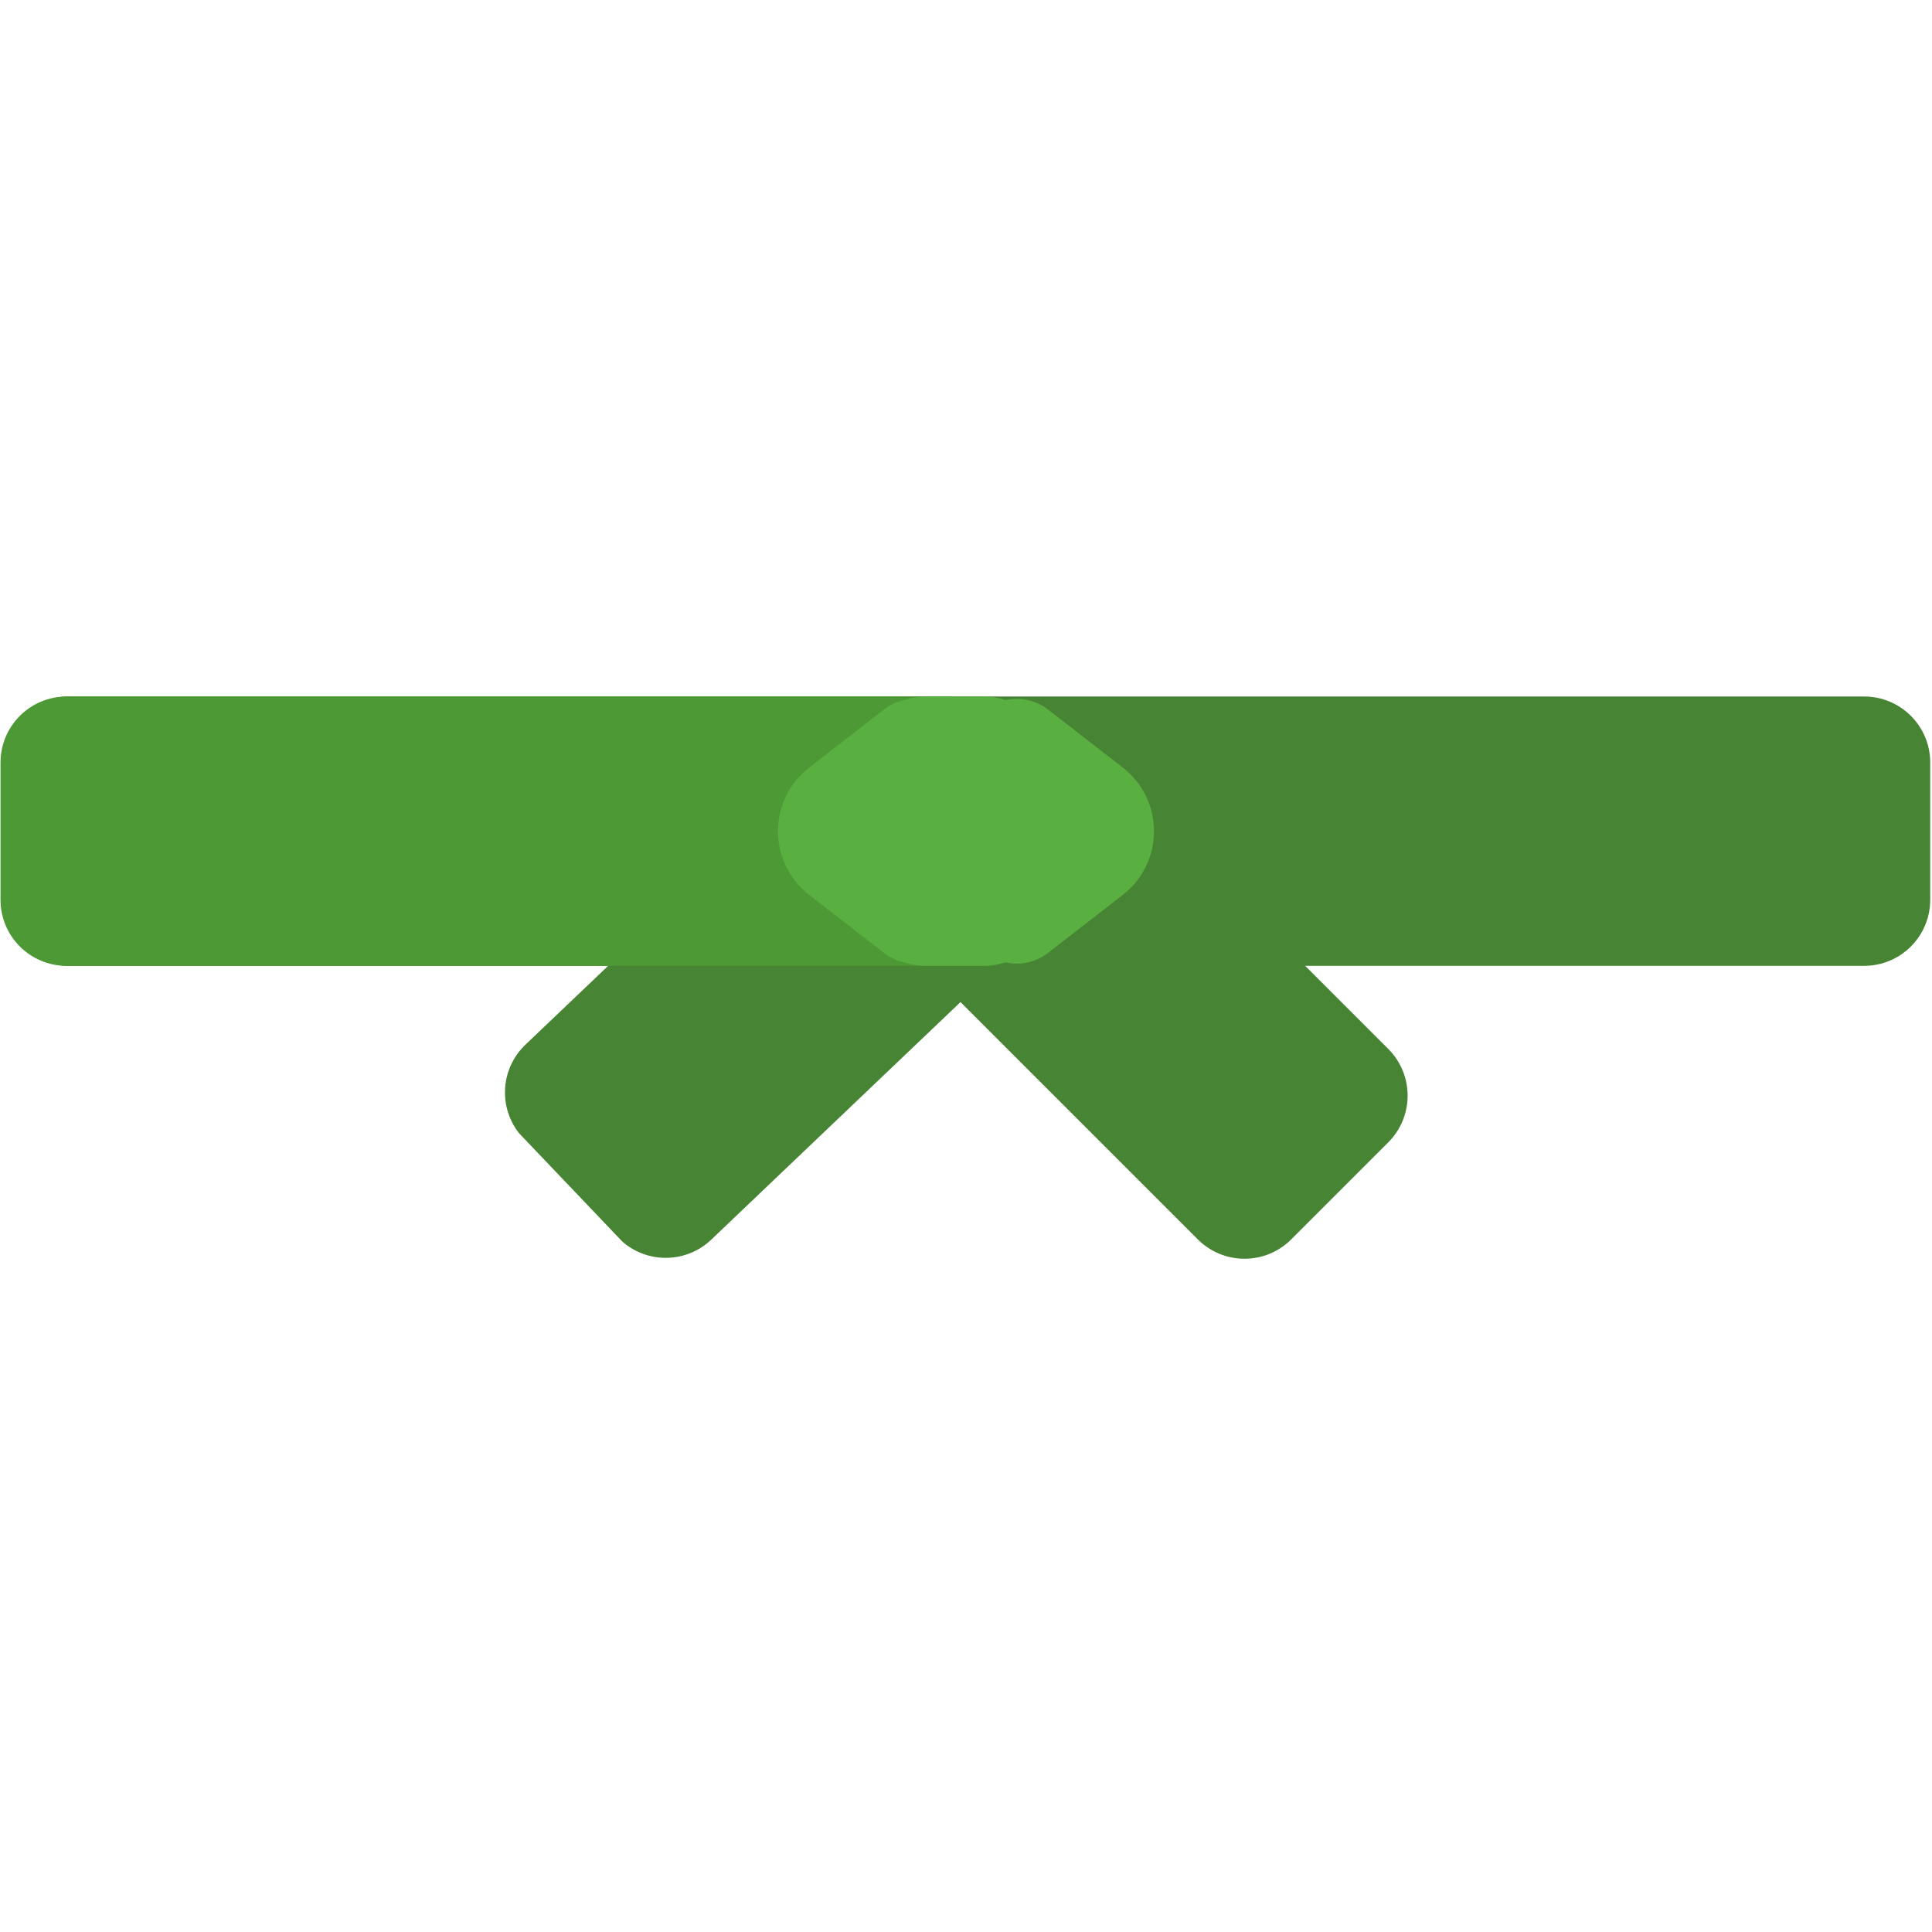 <svg xmlns="http://www.w3.org/2000/svg" xmlns:xlink="http://www.w3.org/1999/xlink" width="1080" zoomAndPan="magnify" viewBox="0 0 810 810" height="1080" preserveAspectRatio="xMidYMid meet" version="1.0"><defs><clipPath id="b9346d7a8d"><path d="M 211 299 L 445 299 L 445 528 L 211 528 Z M 211 299 " clip-rule="nonzero"/></clipPath><clipPath id="88a94a4de4"><path d="M 455.465 369.828 L 277.938 539.035 L 200.031 457.297 L 377.559 288.09 Z M 455.465 369.828 " clip-rule="nonzero"/></clipPath><clipPath id="f18acc8900"><path d="M 259.066 518.773 L 219.363 477.117 C 208.812 466.051 209.234 448.523 220.301 437.973 L 357.516 307.191 C 368.586 296.641 386.109 297.062 396.66 308.129 L 436.363 349.785 C 446.914 360.855 446.492 378.379 435.426 388.93 L 298.211 519.715 C 287.141 530.262 269.617 529.844 259.066 518.773 Z M 259.066 518.773 " clip-rule="nonzero"/></clipPath><clipPath id="ada924c7d1"><path d="M 0 0 L 234 0 L 234 229 L 0 229 Z M 0 0 " clip-rule="nonzero"/></clipPath><clipPath id="f9d7f410ef"><path d="M 244.465 70.828 L 66.938 240.035 L -10.969 158.297 L 166.559 -10.91 Z M 244.465 70.828 " clip-rule="nonzero"/></clipPath><clipPath id="774da285cb"><path d="M 48.066 219.773 L 8.363 178.117 C -2.188 167.051 -1.766 149.523 9.301 138.973 L 146.516 8.191 C 157.586 -2.359 175.109 -1.938 185.66 9.129 L 225.363 50.785 C 235.914 61.855 235.492 79.379 224.426 89.93 L 87.211 220.715 C 76.141 231.262 58.617 230.844 48.066 219.773 Z M 48.066 219.773 " clip-rule="nonzero"/></clipPath><clipPath id="1ba3fefae6"><rect x="0" width="234" y="0" height="229"/></clipPath><clipPath id="35b6ad3133"><path d="M 1 292.016 L 809.25 292.016 L 809.25 404.934 L 1 404.934 Z M 1 292.016 " clip-rule="nonzero"/></clipPath><clipPath id="fb6d5bdedf"><path d="M 1.105 377.25 L 1.105 319.703 C 1.105 304.41 13.5 292.016 28.793 292.016 L 781.562 292.016 C 796.855 292.016 809.25 304.41 809.25 319.703 L 809.25 377.25 C 809.25 392.539 796.855 404.934 781.562 404.934 L 28.793 404.934 C 13.5 404.934 1.105 392.539 1.105 377.25 Z M 1.105 377.25 " clip-rule="nonzero"/></clipPath><clipPath id="8a016f115a"><path d="M 0 0.016 L 808.25 0.016 L 808.25 112.934 L 0 112.934 Z M 0 0.016 " clip-rule="nonzero"/></clipPath><clipPath id="8289fc7409"><path d="M 0.105 85.25 L 0.105 27.703 C 0.105 12.41 12.5 0.016 27.793 0.016 L 780.562 0.016 C 795.855 0.016 808.25 12.41 808.25 27.703 L 808.25 85.25 C 808.25 100.539 795.855 112.934 780.562 112.934 L 27.793 112.934 C 12.5 112.934 0.105 100.539 0.105 85.25 Z M 0.105 85.25 " clip-rule="nonzero"/></clipPath><clipPath id="1750613a03"><rect x="0" width="809" y="0" height="113"/></clipPath><clipPath id="c9eb4e620f"><path d="M 0.027 292.016 L 424.359 292.016 L 424.359 404.934 L 0.027 404.934 Z M 0.027 292.016 " clip-rule="nonzero"/></clipPath><clipPath id="453546fcb6"><path d="M 0.215 377.25 L 0.215 319.703 C 0.215 304.41 12.613 292.016 27.902 292.016 L 396.672 292.016 C 411.965 292.016 424.359 304.41 424.359 319.703 L 424.359 377.25 C 424.359 392.539 411.965 404.934 396.672 404.934 L 27.902 404.934 C 12.613 404.934 0.215 392.539 0.215 377.25 Z M 0.215 377.25 " clip-rule="nonzero"/></clipPath><clipPath id="a448b4d193"><path d="M 0.027 0.016 L 424.359 0.016 L 424.359 112.934 L 0.027 112.934 Z M 0.027 0.016 " clip-rule="nonzero"/></clipPath><clipPath id="f824ff4efb"><path d="M 0.215 85.25 L 0.215 27.703 C 0.215 12.41 12.613 0.016 27.902 0.016 L 396.672 0.016 C 411.965 0.016 424.359 12.41 424.359 27.703 L 424.359 85.25 C 424.359 100.539 411.965 112.934 396.672 112.934 L 27.902 112.934 C 12.613 112.934 0.215 100.539 0.215 85.25 Z M 0.215 85.25 " clip-rule="nonzero"/></clipPath><clipPath id="befd1ff8e6"><rect x="0" width="425" y="0" height="113"/></clipPath><clipPath id="9d2cff5076"><path d="M 360 297 L 591 297 L 591 528 L 360 528 Z M 360 297 " clip-rule="nonzero"/></clipPath><clipPath id="3feb0d6ee9"><path d="M 521.77 539.195 L 348.352 365.781 L 428.199 285.934 L 601.613 459.352 Z M 521.77 539.195 " clip-rule="nonzero"/></clipPath><clipPath id="45920ca54d"><path d="M 368.152 346.43 L 408.848 305.734 C 419.656 294.922 437.188 294.922 448 305.734 L 582.039 439.773 C 592.852 450.586 592.852 468.117 582.039 478.93 L 541.348 519.621 C 530.535 530.434 513.004 530.434 502.191 519.621 L 368.152 385.582 C 357.34 374.77 357.34 357.238 368.152 346.43 Z M 368.152 346.43 " clip-rule="nonzero"/></clipPath><clipPath id="f3ab9da8e8"><path d="M 0 0 L 231 0 L 231 231 L 0 231 Z M 0 0 " clip-rule="nonzero"/></clipPath><clipPath id="3115f5d154"><path d="M 161.77 242.195 L -11.648 68.781 L 68.199 -11.066 L 241.613 162.352 Z M 161.77 242.195 " clip-rule="nonzero"/></clipPath><clipPath id="3c79a0fcaf"><path d="M 8.152 49.43 L 48.848 8.734 C 59.656 -2.078 77.188 -2.078 88 8.734 L 222.039 142.773 C 232.852 153.586 232.852 171.117 222.039 181.93 L 181.348 222.621 C 170.535 233.434 153.004 233.434 142.191 222.621 L 8.152 88.582 C -2.66 77.77 -2.66 60.238 8.152 49.43 Z M 8.152 49.43 " clip-rule="nonzero"/></clipPath><clipPath id="3cebfa177d"><rect x="0" width="231" y="0" height="231"/></clipPath><clipPath id="073be1ea86"><path d="M 404.996 292.699 L 484 292.699 L 484 404.18 L 404.996 404.18 Z M 404.996 292.699 " clip-rule="nonzero"/></clipPath><clipPath id="0a2eb472ae"><path d="M 470.77 375.164 L 439.363 399.535 C 432.938 404.52 424.234 405.414 416.93 401.836 C 409.625 398.258 404.996 390.832 404.996 382.699 L 404.996 314.293 C 404.996 306.16 409.625 298.738 416.93 295.16 C 424.234 291.582 432.938 292.477 439.363 297.461 L 470.77 321.828 C 479.008 328.223 483.828 338.066 483.828 348.496 C 483.828 358.926 479.008 368.77 470.77 375.164 Z M 470.77 375.164 " clip-rule="nonzero"/></clipPath><clipPath id="3357da7506"><path d="M 0.996 0.699 L 79.84 0.699 L 79.84 112.18 L 0.996 112.18 Z M 0.996 0.699 " clip-rule="nonzero"/></clipPath><clipPath id="566d80b41b"><path d="M 66.77 83.164 L 35.363 107.535 C 28.938 112.52 20.234 113.414 12.93 109.836 C 5.625 106.258 0.996 98.832 0.996 90.699 L 0.996 22.293 C 0.996 14.16 5.625 6.738 12.93 3.16 C 20.234 -0.418 28.938 0.477 35.363 5.461 L 66.77 29.828 C 75.008 36.223 79.828 46.066 79.828 56.496 C 79.828 66.926 75.008 76.77 66.77 83.164 Z M 66.77 83.164 " clip-rule="nonzero"/></clipPath><clipPath id="24df143f52"><rect x="0" width="80" y="0" height="113"/></clipPath><clipPath id="6f23ebdc4a"><path d="M 360.555 292 L 440.227 292 L 440.227 404.945 L 360.555 404.945 Z M 360.555 292 " clip-rule="nonzero"/></clipPath><clipPath id="d869cbb11c"><path d="M 360.555 377.258 L 360.555 319.711 C 360.555 304.422 372.949 292.027 388.238 292.027 L 412.539 292.027 C 427.828 292.027 440.227 304.422 440.227 319.711 L 440.227 377.258 C 440.227 392.551 427.828 404.945 412.539 404.945 L 388.238 404.945 C 372.949 404.945 360.555 392.551 360.555 377.258 Z M 360.555 377.258 " clip-rule="nonzero"/></clipPath><clipPath id="0341ad5ea7"><path d="M 0.555 0 L 80.227 0 L 80.227 112.945 L 0.555 112.945 Z M 0.555 0 " clip-rule="nonzero"/></clipPath><clipPath id="4fbb26ce41"><path d="M 0.555 85.258 L 0.555 27.711 C 0.555 12.422 12.949 0.027 28.238 0.027 L 52.539 0.027 C 67.828 0.027 80.227 12.422 80.227 27.711 L 80.227 85.258 C 80.227 100.551 67.828 112.945 52.539 112.945 L 28.238 112.945 C 12.949 112.945 0.555 100.551 0.555 85.258 Z M 0.555 85.258 " clip-rule="nonzero"/></clipPath><clipPath id="e986c5f2b2"><rect x="0" width="81" y="0" height="113"/></clipPath><clipPath id="0b45c92c99"><path d="M 326 292.809 L 405 292.809 L 405 404 L 326 404 Z M 326 292.809 " clip-rule="nonzero"/></clipPath><clipPath id="5e2cab50ca"><path d="M 339.227 321.824 L 370.633 297.457 C 377.055 292.469 385.762 291.578 393.062 295.152 C 400.367 298.73 405 306.156 405 314.289 L 405 382.695 C 405 390.828 400.367 398.254 393.062 401.828 C 385.762 405.406 377.055 404.516 370.633 399.527 L 339.227 375.16 C 330.988 368.766 326.164 358.922 326.164 348.492 C 326.164 338.062 330.988 328.219 339.227 321.824 Z M 339.227 321.824 " clip-rule="nonzero"/></clipPath><clipPath id="e43e9f107a"><path d="M 0.16 0.809 L 79 0.809 L 79 112 L 0.16 112 Z M 0.16 0.809 " clip-rule="nonzero"/></clipPath><clipPath id="179a15fe65"><path d="M 13.227 29.824 L 44.633 5.457 C 51.055 0.469 59.762 -0.422 67.062 3.152 C 74.367 6.73 79 14.156 79 22.289 L 79 90.695 C 79 98.828 74.367 106.254 67.062 109.828 C 59.762 113.406 51.055 112.516 44.633 107.527 L 13.227 83.16 C 4.988 76.766 0.164 66.922 0.164 56.492 C 0.164 46.062 4.988 36.219 13.227 29.824 Z M 13.227 29.824 " clip-rule="nonzero"/></clipPath><clipPath id="2a901c1174"><rect x="0" width="79" y="0" height="112"/></clipPath></defs><g clip-path="url(#b9346d7a8d)"><g clip-path="url(#88a94a4de4)"><g clip-path="url(#f18acc8900)"><g transform="matrix(1, 0, 0, 1, 211, 299)"><g clip-path="url(#1ba3fefae6)"><g clip-path="url(#ada924c7d1)"><g clip-path="url(#f9d7f410ef)"><g clip-path="url(#774da285cb)"><path fill="#478434" d="M 244.465 70.828 L 67.258 239.73 L -10.648 157.992 L 166.559 -10.91 Z M 244.465 70.828 " fill-opacity="1" fill-rule="nonzero"/></g></g></g></g></g></g></g></g><g clip-path="url(#35b6ad3133)"><g clip-path="url(#fb6d5bdedf)"><g transform="matrix(1, 0, 0, 1, 1, 292)"><g clip-path="url(#1750613a03)"><g clip-path="url(#8a016f115a)"><g clip-path="url(#8289fc7409)"><path fill="#478434" d="M 808.25 112.934 L 0.168 112.934 L 0.168 0.016 L 808.25 0.016 Z M 808.25 112.934 " fill-opacity="1" fill-rule="nonzero"/></g></g></g></g></g></g><g clip-path="url(#c9eb4e620f)"><g clip-path="url(#453546fcb6)"><g transform="matrix(1, 0, 0, 1, 0, 292)"><g clip-path="url(#befd1ff8e6)"><g clip-path="url(#a448b4d193)"><g clip-path="url(#f824ff4efb)"><path fill="#4d9936" d="M 424.359 112.934 L 0.027 112.934 L 0.027 0.016 L 424.359 0.016 Z M 424.359 112.934 " fill-opacity="1" fill-rule="nonzero"/></g></g></g></g></g></g><g clip-path="url(#9d2cff5076)"><g clip-path="url(#3feb0d6ee9)"><g clip-path="url(#45920ca54d)"><g transform="matrix(1, 0, 0, 1, 360, 297)"><g clip-path="url(#3cebfa177d)"><g clip-path="url(#f3ab9da8e8)"><g clip-path="url(#3115f5d154)"><g clip-path="url(#3c79a0fcaf)"><path fill="#478434" d="M 161.77 242.195 L -11.336 69.094 L 68.512 -10.754 L 241.613 162.352 Z M 161.77 242.195 " fill-opacity="1" fill-rule="nonzero"/></g></g></g></g></g></g></g></g><g clip-path="url(#073be1ea86)"><g clip-path="url(#0a2eb472ae)"><g transform="matrix(1, 0, 0, 1, 404, 292)"><g clip-path="url(#24df143f52)"><g clip-path="url(#3357da7506)"><g clip-path="url(#566d80b41b)"><path fill="#5aaf41" d="M 101.137 -21.207 L 101.137 134.086 L 0.996 134.086 L 0.996 -21.207 Z M 101.137 -21.207 " fill-opacity="1" fill-rule="nonzero"/></g></g></g></g></g></g><g clip-path="url(#6f23ebdc4a)"><g clip-path="url(#d869cbb11c)"><g transform="matrix(1, 0, 0, 1, 360, 292)"><g clip-path="url(#e986c5f2b2)"><g clip-path="url(#0341ad5ea7)"><g clip-path="url(#4fbb26ce41)"><path fill="#5aaf41" d="M 80.227 112.945 L 0.555 112.945 L 0.555 -0.027 L 80.227 -0.027 Z M 80.227 112.945 " fill-opacity="1" fill-rule="nonzero"/></g></g></g></g></g></g><g clip-path="url(#0b45c92c99)"><g clip-path="url(#5e2cab50ca)"><g transform="matrix(1, 0, 0, 1, 326, 292)"><g clip-path="url(#2a901c1174)"><g clip-path="url(#e43e9f107a)"><g clip-path="url(#179a15fe65)"><rect x="-504.2" width="1166.4" fill="#5aaf41" height="1166.4" y="-470.2" fill-opacity="1"/></g></g></g></g></g></g></svg>